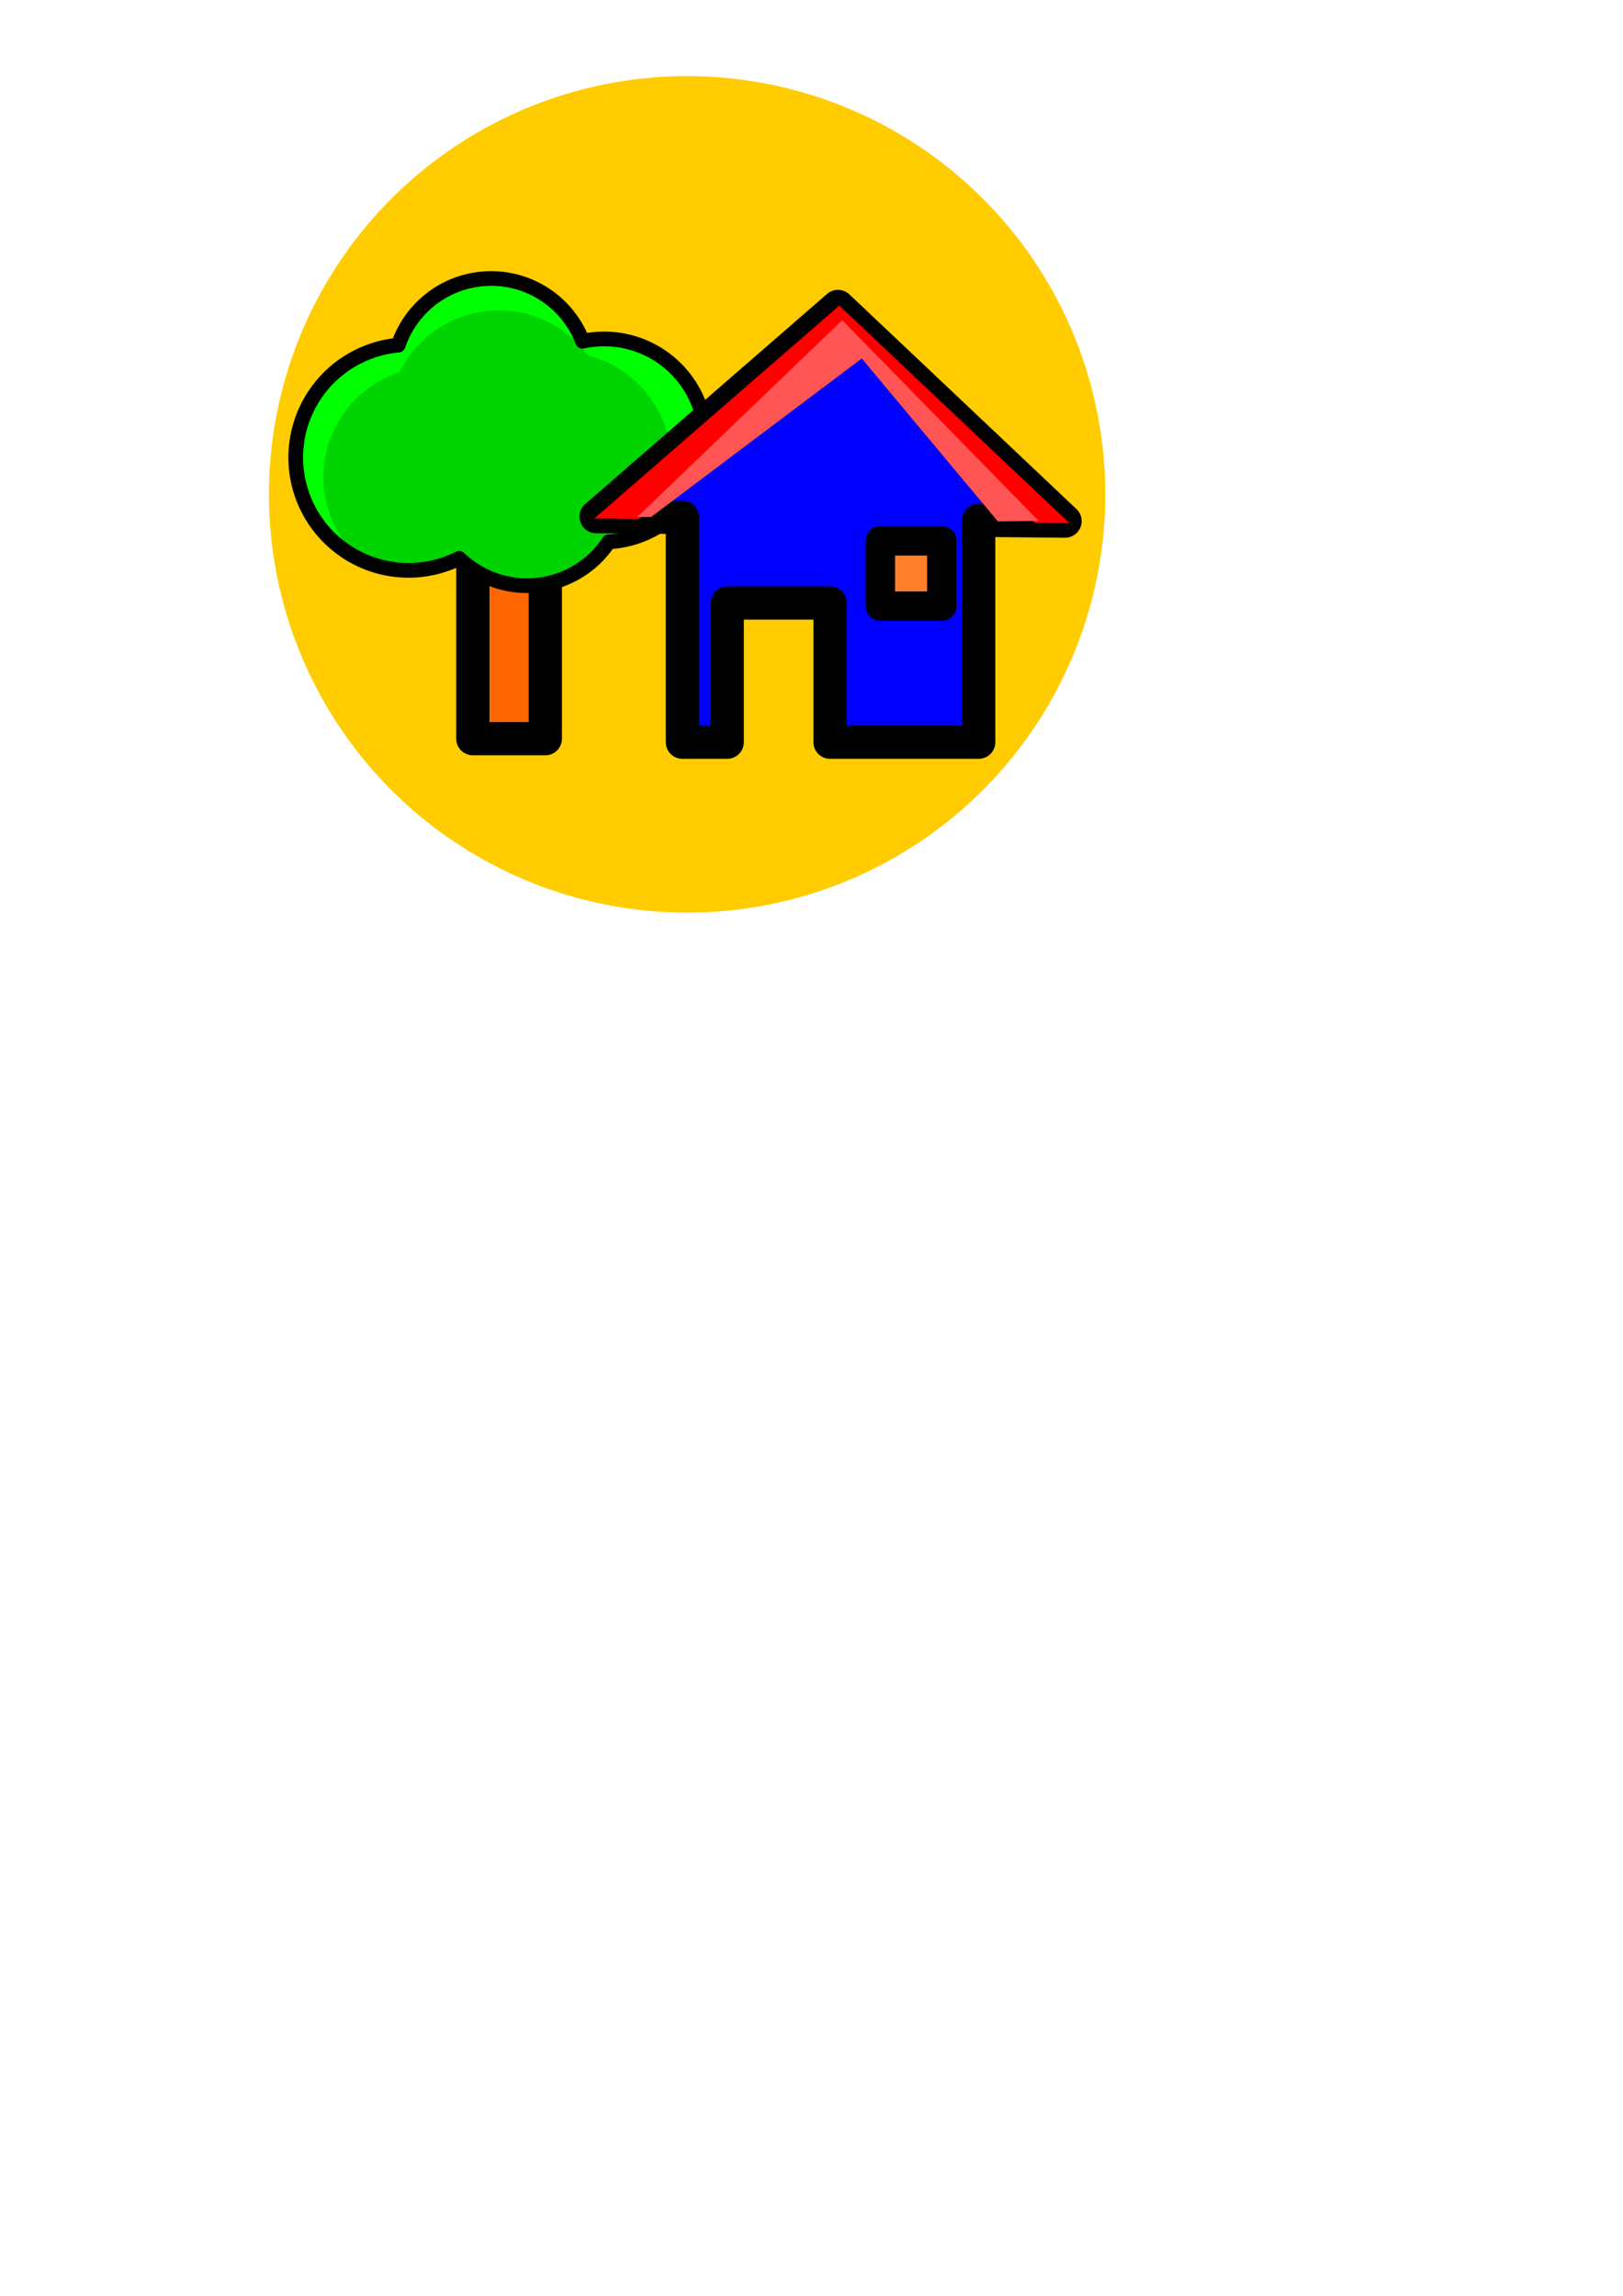 <?xml version="1.0" encoding="UTF-8" standalone="no"?>
<!-- Created with Inkscape (http://www.inkscape.org/) -->

<svg
   width="210mm"
   height="297mm"
   viewBox="0 0 210 297"
   version="1.1"
   id="svg5"
   inkscape:version="1.1.1 (1:1.1+202109281949+c3084ef5ed)"
   sodipodi:docname="icons.svg"
   xmlns:inkscape="http://www.inkscape.org/namespaces/inkscape"
   xmlns:sodipodi="http://sodipodi.sourceforge.net/DTD/sodipodi-0.dtd"
   xmlns="http://www.w3.org/2000/svg"
   xmlns:svg="http://www.w3.org/2000/svg">
  <sodipodi:namedview
     id="namedview7"
     pagecolor="#ffffff"
     bordercolor="#999999"
     borderopacity="1"
     inkscape:pageshadow="0"
     inkscape:pageopacity="0"
     inkscape:pagecheckerboard="0"
     inkscape:document-units="mm"
     showgrid="false"
     inkscape:zoom="0.90583672"
     inkscape:cx="628.14852"
     inkscape:cy="306.3466"
     inkscape:window-width="1920"
     inkscape:window-height="1016"
     inkscape:window-x="0"
     inkscape:window-y="27"
     inkscape:window-maximized="1"
     inkscape:current-layer="layer1" />
  <defs
     id="defs2" />
  <g
     inkscape:label="Layer 1"
     inkscape:groupmode="layer"
     id="layer1">
    <circle
       style="fill:#ffcc00;stroke:none;stroke-width:0.3;stroke-linecap:round;stroke-linejoin:round;stroke-dashoffset:5.783;paint-order:stroke fill markers"
       id="path846"
       cx="88.908"
       cy="63.954"
       r="54.107" />
    <g
       id="g15925"
       transform="translate(-124.53,-6.948)">
      <path
         id="path14244"
         style="fill:#00ff00;stroke:none;stroke-width:14.362;stroke-linecap:round;stroke-linejoin:round;stroke-miterlimit:4;stroke-dasharray:none;stroke-dashoffset:5.783;paint-order:stroke fill markers"
         d="m 710.832,162.43 a 47.97,47.97 0 0 0 -45.408,32.596 55.189,55.189 0 0 0 -50.133,54.93 55.189,55.189 0 0 0 55.188,55.189 55.189,55.189 0 0 0 24.74,-5.885 47.97,47.97 0 0 0 33.197,13.375 47.97,47.97 0 0 0 39.969,-21.48 49.629,49.629 0 0 0 47.352,-49.543 49.629,49.629 0 0 0 -49.631,-49.629 49.629,49.629 0 0 0 -10.525,1.146 47.97,47.97 0 0 0 -44.748,-30.699 z"
         transform="scale(0.265)" />
      <rect
         style="fill:#ff6600;stroke:#000000;stroke-width:4.3;stroke-linecap:round;stroke-linejoin:round;stroke-miterlimit:4;stroke-dasharray:none;stroke-dashoffset:5.783;paint-order:stroke fill markers"
         id="rect14723"
         width="9.383"
         height="25.832"
         x="185.708"
         y="76.675" />
      <path
         id="path14246"
         style="fill:#00d400;stroke:none;stroke-width:14.362;stroke-linecap:round;stroke-linejoin:round;stroke-miterlimit:4;stroke-dasharray:none;stroke-dashoffset:5.783;paint-order:stroke fill markers"
         d="m 713.482,177.736 a 54.065,54.065 0 0 0 -48.467,30.145 54.065,54.065 0 0 0 -37.184,51.33 54.065,54.065 0 0 0 17.521,39.836 c 7.628,3.916 16.202,6.087 25.125,6.098 8.592,-0.009 17.064,-2.024 24.74,-5.885 8.926,8.574 20.82,13.366 33.197,13.375 16.081,-0.008 31.089,-8.074 39.969,-21.48 5.521,-0.263 10.883,-1.466 15.912,-3.459 a 54.065,54.065 0 0 0 13.412,-35.557 54.065,54.065 0 0 0 -40.684,-52.379 54.065,54.065 0 0 0 -43.543,-22.023 z"
         transform="scale(0.265)" />
      <path
         id="path14244-4"
         style="fill:none;stroke:#000000;stroke-width:1.9;stroke-linecap:round;stroke-linejoin:round;stroke-miterlimit:4;stroke-dasharray:none;stroke-dashoffset:5.783;paint-order:stroke fill markers"
         d="m 188.074,42.976 a 12.692,12.692 0 0 0 -12.014,8.624 14.602,14.602 0 0 0 -13.264,14.533 14.602,14.602 0 0 0 14.602,14.602 14.602,14.602 0 0 0 6.546,-1.557 12.692,12.692 0 0 0 8.783,3.539 12.692,12.692 0 0 0 10.575,-5.683 13.131,13.131 0 0 0 12.528,-13.108 13.131,13.131 0 0 0 -13.132,-13.131 13.131,13.131 0 0 0 -2.785,0.303 12.692,12.692 0 0 0 -11.84,-8.123 z" />
    </g>
    <path
       id="rect12259"
       style="fill:#0000ff;stroke:#000000;stroke-width:4.3;stroke-linecap:round;stroke-linejoin:round;stroke-miterlimit:26;stroke-dasharray:none;stroke-dashoffset:5.783;paint-order:stroke fill markers"
       d="m 108.424,39.647 -31.3,27.189 11.171,0.107 v 29.072 h 5.799 V 78.011 h 13.305 v 18.003 h 19.235 V 67.308 l 11.171,0.107 z"
       sodipodi:nodetypes="cccccccccccc" />
    <rect
       style="fill:#ff7f2a;stroke:#000000;stroke-width:3.8;stroke-linecap:round;stroke-linejoin:round;stroke-miterlimit:4;stroke-dasharray:none;stroke-dashoffset:5.783;paint-order:stroke fill markers"
       id="rect12965"
       width="7.947"
       height="8.448"
       x="113.912"
       y="69.966" />
    <path
       id="path13022"
       style="fill:#ff0000;stroke:#ff0000;stroke-width:1px;stroke-linecap:butt;stroke-linejoin:miter;stroke-opacity:1"
       d="m 409.791,149.846 -118.299,102.76 20.152,0.193 104.373,-90.664 89.503,92.598 15.315,0.065 z"
       transform="scale(0.265)"
       sodipodi:nodetypes="ccccccc" />
    <path
       id="path13022-6"
       style="fill:#ff5555;stroke:none;stroke-width:0.265px;stroke-linecap:butt;stroke-linejoin:miter;stroke-opacity:1"
       d="m 108.978,41.423 25.423,25.974 -5.29,0.051 -17.606,-21.073 -27.238,20.493 -1.811,0.017 z"
       sodipodi:nodetypes="ccccccc" />
  </g>
</svg>
